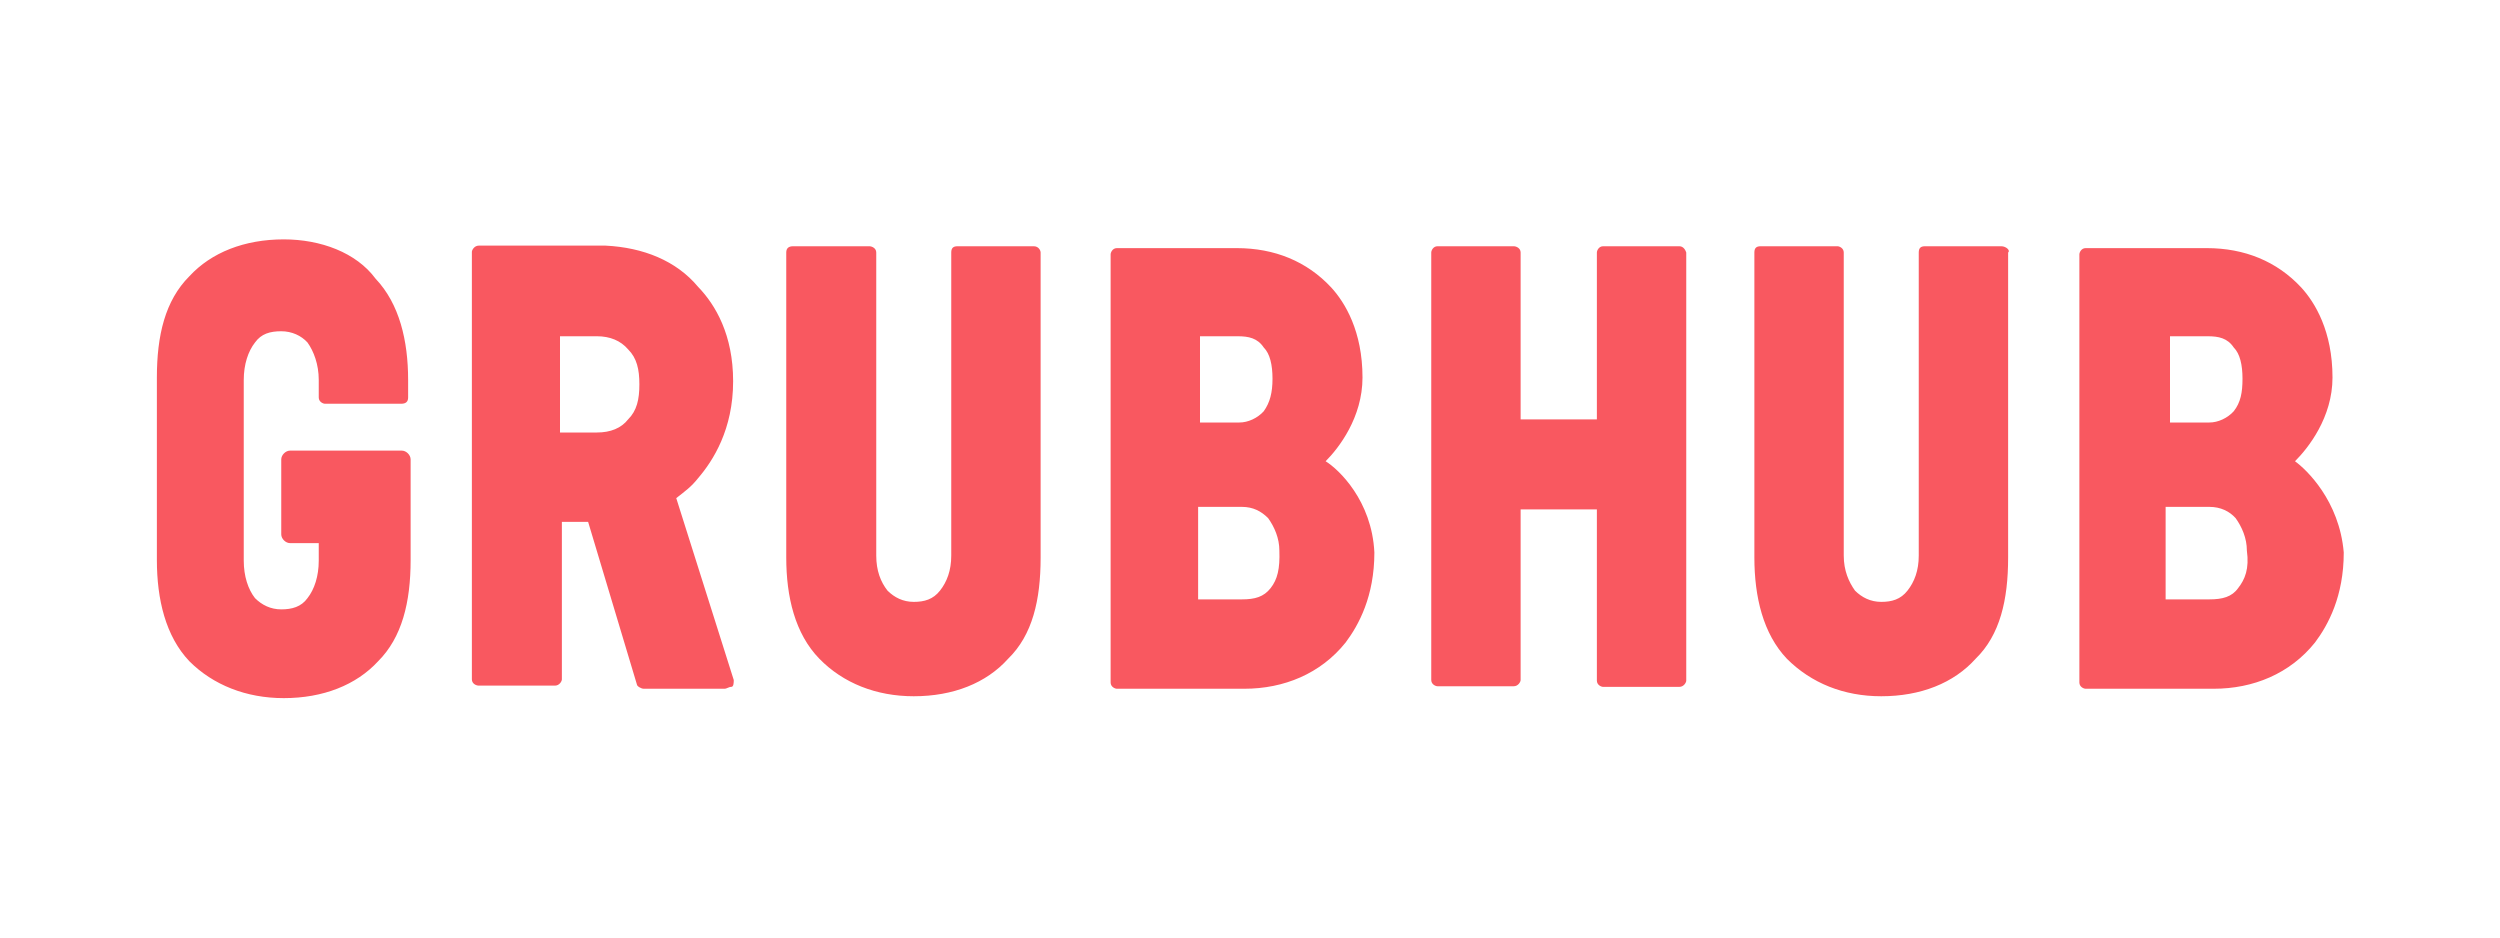 <?xml version="1.0" encoding="utf-8"?>
<!-- Generator: Adobe Illustrator 23.0.1, SVG Export Plug-In . SVG Version: 6.00 Build 0)  -->
<svg version="1.1" id="Layer_1" xmlns="http://www.w3.org/2000/svg" xmlns:xlink="http://www.w3.org/1999/xlink" x="0px" y="0px"
	 viewBox="0 0 400 150" style="enable-background:new 0 0 400 150;" xml:space="preserve">
<style type="text/css">
	.st0{fill:#F95860;}
</style>
<path class="st0" d="M268.7,39.4h-12.2c-0.7,0-1,0.7-1,1v26.7h-12.2V40.4c0-0.7-0.7-1-1.1-1h-12.2c-0.7,0-1,0.7-1,1v68.4
	c0,0.7,0.7,1,1,1h12.2c0.7,0,1.1-0.7,1.1-1V81.5h12.2v27.4c0,0.7,0.7,1,1,1h12.2c0.7,0,1.1-0.7,1.1-1V40.4
	C269.7,40.1,269.4,39.4,268.7,39.4 M165.4,39.4h-12.2c-0.7,0-1,0.3-1,1v48.5c0,2.4-0.7,4.2-1.8,5.6c-1.1,1.4-2.5,1.8-4.2,1.8
	c-1.7,0-3.1-0.7-4.2-1.8c-1.1-1.4-1.8-3.2-1.8-5.6V40.4c0-0.7-0.7-1-1.1-1h-12.2c-0.7,0-1.1,0.3-1.1,1v48.8c0,6.3,1.4,12.2,5.3,16.2
	c3.8,3.9,9.1,6,15.1,6c6.3,0,11.6-2.1,15.1-6c3.9-3.8,5.2-9.4,5.2-16.2V40.4C166.5,40.1,166.2,39.4,165.4,39.4 M45.4,38.3
	c-6.3,0-11.6,2.1-15.1,5.9c-3.9,3.9-5.2,9.5-5.2,16.2v29.2c0,6.3,1.4,12.2,5.2,16.2c3.8,3.8,9.1,5.9,15.1,5.9
	c6.3,0,11.6-2.1,15.1-5.9c3.8-3.8,5.2-9.4,5.2-16.2V73.5c0-0.7-0.7-1.4-1.4-1.4H46.4c-0.7,0-1.4,0.7-1.4,1.4v12
	c0,0.7,0.7,1.4,1.4,1.4H51v2.8c0,2.5-0.7,4.6-1.8,6c-1,1.4-2.5,1.8-4.2,1.8c-1.7,0-3.1-0.7-4.2-1.8c-1.1-1.4-1.8-3.5-1.8-6V60.8
	c0-2.5,0.7-4.6,1.8-6c1-1.4,2.4-1.8,4.2-1.8c1.7,0,3.2,0.7,4.2,1.8c1,1.4,1.8,3.5,1.8,6v2.8c0,0.7,0.7,1,1,1h12.2
	c0.7,0,1.1-0.3,1.1-1v-2.8c0-6.3-1.4-12.2-5.2-16.2C57,40.4,51.3,38.3,45.4,38.3 M203.3,94.1c-1.1,1.4-2.5,1.8-4.6,1.8h-7V81.1h7
	c1.8,0,3.1,0.7,4.2,1.8c1,1.4,1.8,3.2,1.8,5.2C204.8,91,204.4,92.7,203.3,94.1z M191.7,53.8h6.3c1.8,0,3.2,0.3,4.2,1.8
	c1,1,1.4,2.8,1.4,5s-0.4,3.8-1.4,5.2c-1,1.1-2.5,1.8-3.9,1.8h-6.3V53.8H191.7z M212.1,73.8c2.1-2.1,5.9-7,5.9-13.4
	c0-7.4-2.8-12-5-14.4c-3.9-4.2-9.1-6.3-15.1-6.3h-19.2c-0.7,0-1,0.7-1,1v68.5c0,0.7,0.7,1,1,1h20.4c6.3,0,12.2-2.4,16.2-7.4
	c2.1-2.8,4.6-7.4,4.6-14.4C219.5,80.1,214.2,75.1,212.1,73.8L212.1,73.8z M100.5,67.1c-1.1,1.4-2.8,2.1-5,2.1h-5.9V53.8h5.9
	c2.1,0,3.8,0.7,5,2.1c1.4,1.4,1.8,3.2,1.8,5.6S101.9,65.7,100.5,67.1L100.5,67.1z M108.2,79.7c1.4-1.1,2.4-1.8,3.5-3.2
	c2.4-2.8,5.6-7.8,5.6-15.5c0-7.4-2.8-12.2-5.6-15.1c-3.5-4.2-8.8-6.3-14.8-6.6H76.6c-0.7,0-1.1,0.7-1.1,1v68.4c0,0.7,0.7,1,1.1,1
	h12.2c0.7,0,1.1-0.7,1.1-1V83.5h4.2l7.8,26c0,0.3,0.7,0.7,1.1,0.7h12.9c0.4,0,0.7-0.3,1.1-0.3c0.4,0,0.4-0.7,0.4-1.1L108.2,79.7
	L108.2,79.7z M358.1,94.1c-1,1.4-2.5,1.8-4.6,1.8h-7V81.1h7c1.8,0,3.2,0.7,4.2,1.8c1,1.4,1.8,3.2,1.8,5.2
	C359.9,91,359.2,92.7,358.1,94.1L358.1,94.1z M346.9,53.8h6.3c1.8,0,3.2,0.3,4.2,1.8c1,1,1.4,2.8,1.4,5s-0.3,3.8-1.4,5.2
	c-1,1.1-2.5,1.8-3.9,1.8h-6.3V53.8H346.9z M367.2,73.8c2.1-2.1,6-7,6-13.4c0-7.4-2.8-12-5-14.4c-3.9-4.2-9.1-6.3-15.1-6.3h-19.4
	c-0.7,0-1,0.7-1,1v68.5c0,0.7,0.7,1,1,1h20.5c6.3,0,12.2-2.4,16.2-7.4c2.1-2.8,4.6-7.4,4.6-14.4C374.3,80.1,369,75.1,367.2,73.8
	L367.2,73.8z M320.2,39.4H308c-0.7,0-1,0.3-1,1v48.5c0,2.4-0.7,4.2-1.8,5.6s-2.5,1.8-4.2,1.8c-1.7,0-3.1-0.7-4.2-1.8
	c-1-1.4-1.8-3.2-1.8-5.6V40.4c0-0.7-0.7-1-1-1h-12.3c-0.7,0-1,0.3-1,1v48.8c0,6.3,1.4,12.2,5.2,16.2c3.9,3.9,9.1,6,15.1,6
	c6.3,0,11.6-2.1,15.1-6c3.9-3.8,5.2-9.4,5.2-16.2V40.4C321.7,40.1,321,39.4,320.2,39.4"/>
</svg>
